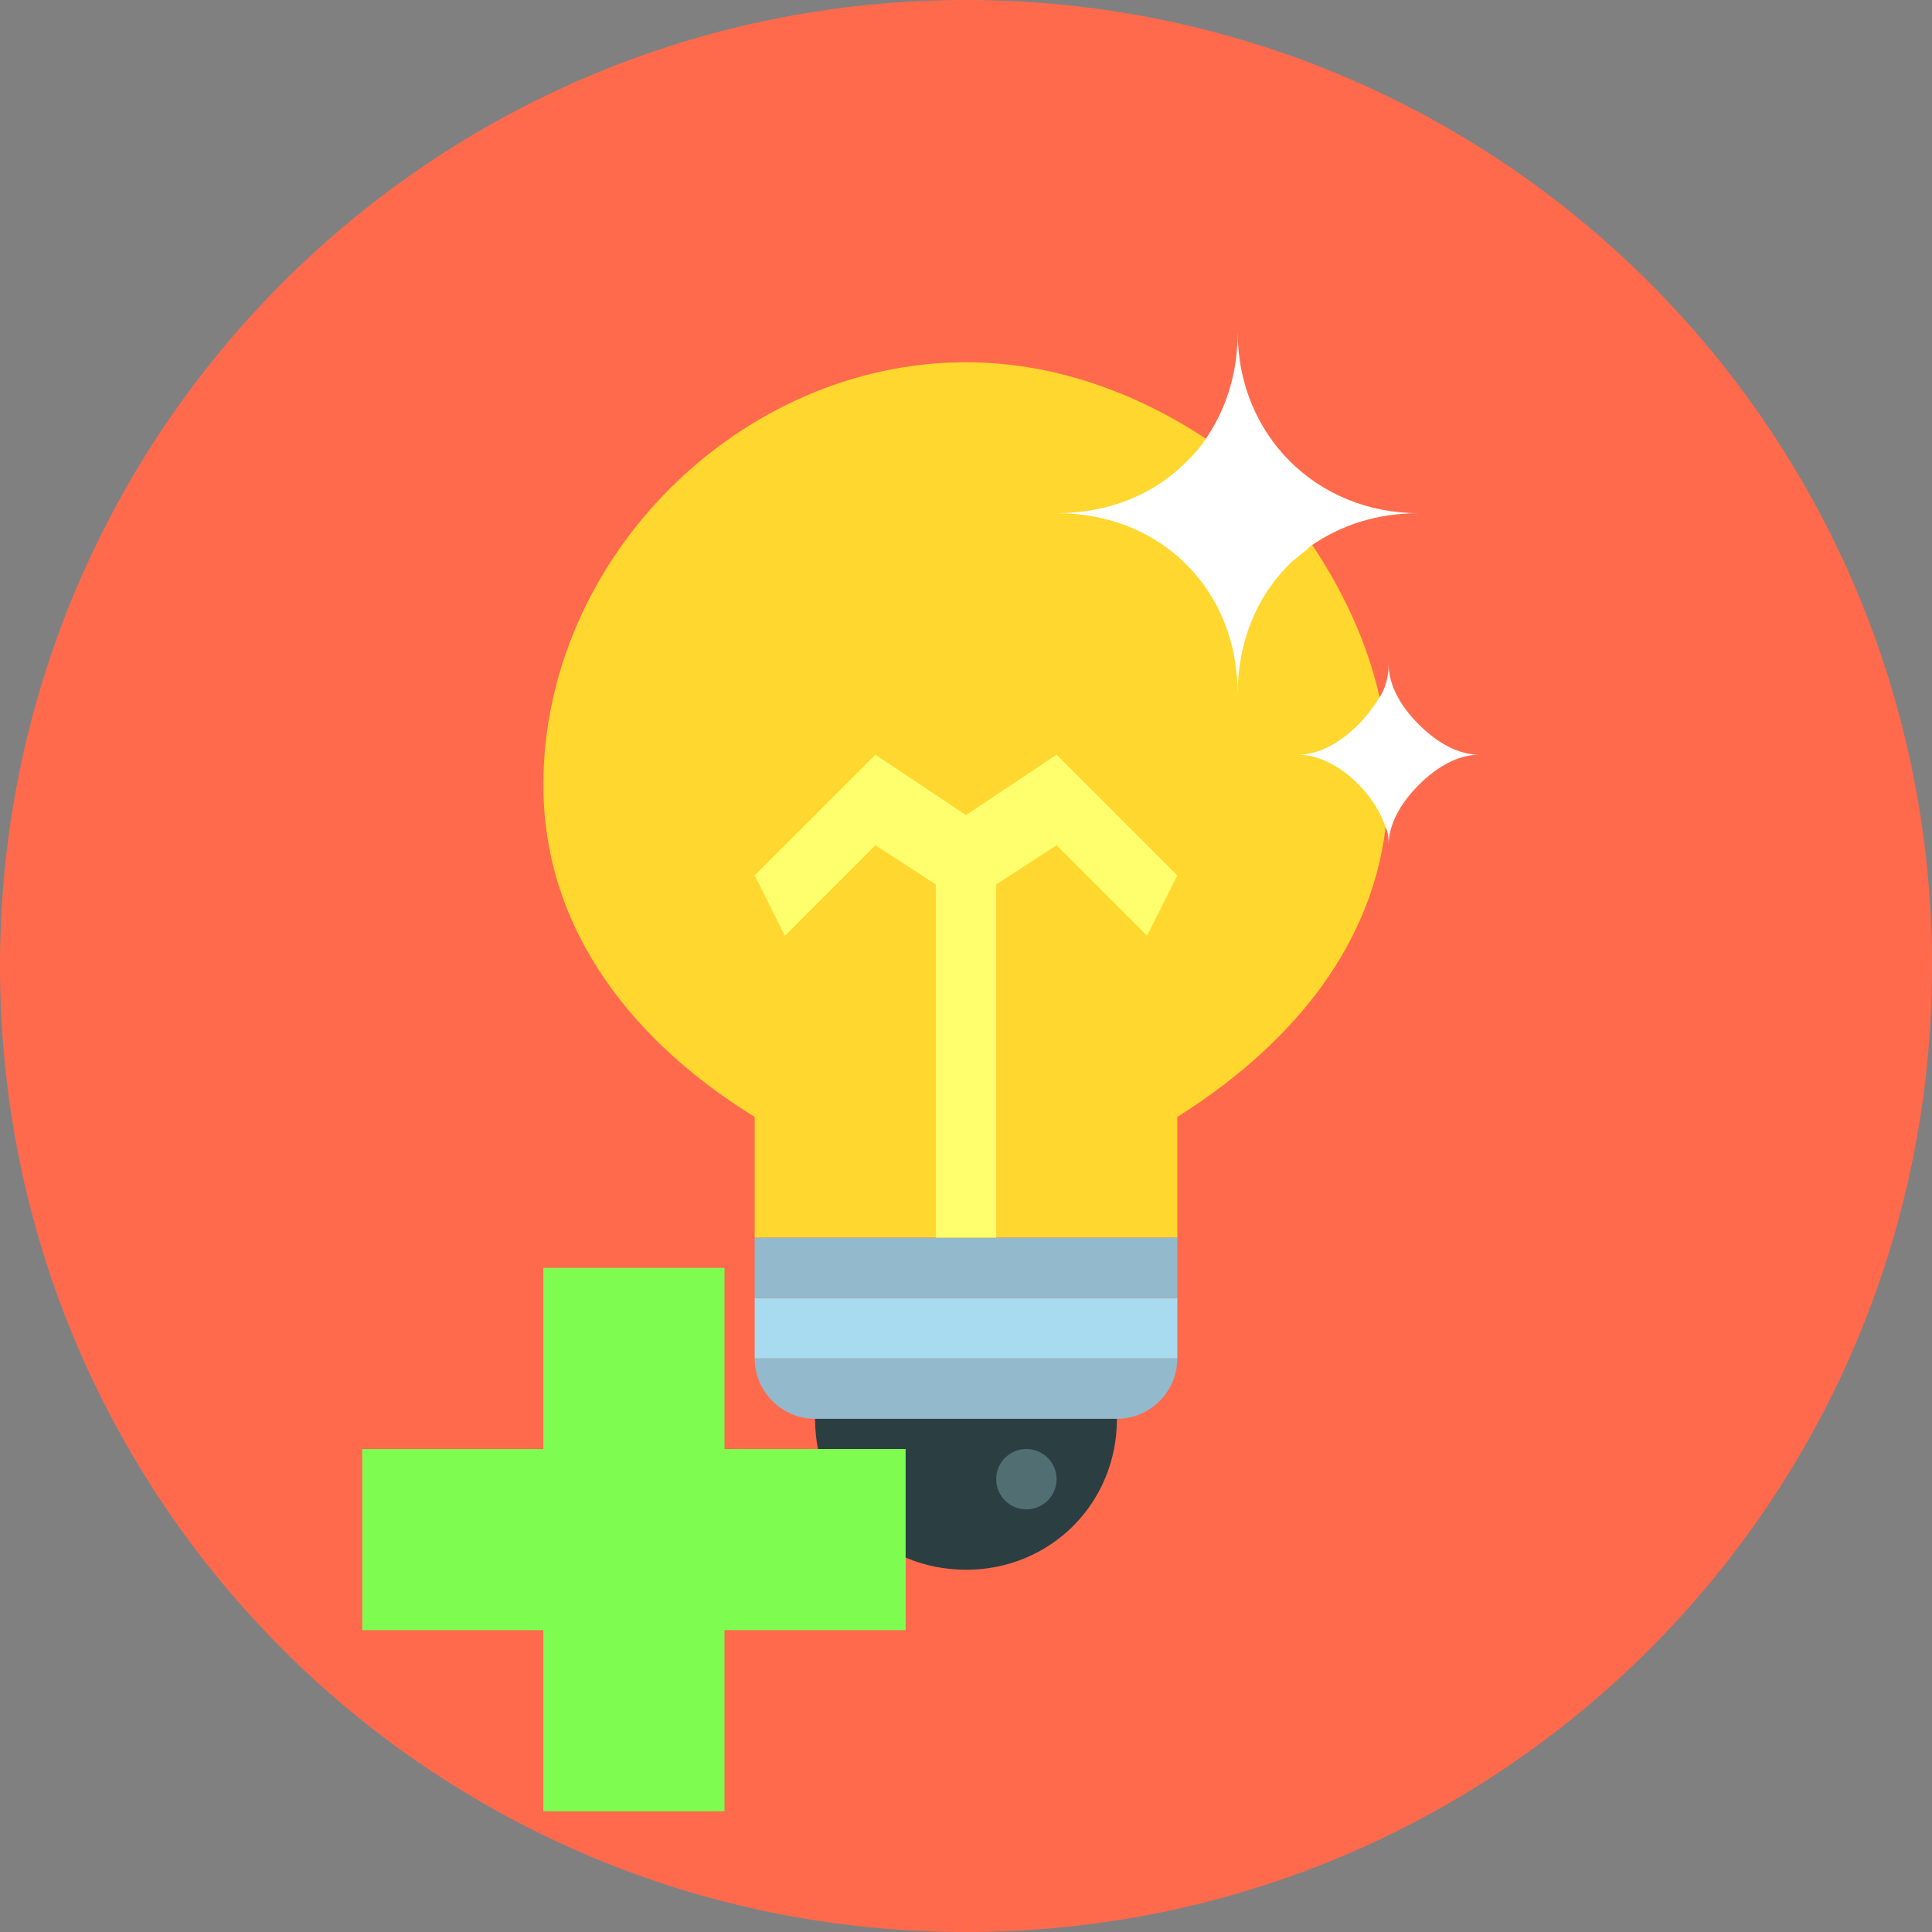 <?xml version="1.0" encoding="utf-8"?>
<!-- Generator: Adobe Illustrator 18.0.0, SVG Export Plug-In . SVG Version: 6.00 Build 0)  -->
<!DOCTYPE svg PUBLIC "-//W3C//DTD SVG 1.1//EN" "http://www.w3.org/Graphics/SVG/1.1/DTD/svg11.dtd">
<svg version="1.1" id="Layer_1" xmlns="http://www.w3.org/2000/svg" xmlns:xlink="http://www.w3.org/1999/xlink" x="0px" y="0px"
	 viewBox="0 0 64 64" enable-background="new 0 0 64 64" xml:space="preserve">

<rect x="0" y="0" width="64" height="64" fill="#808080" stroke="none"/>

<g>
	<g>
		<g>
			<path fill="#FF6A4D" d="M32,0c17.7,0,32,14.3,32,32S49.7,64,32,64S0,49.7,0,32S14.3,0,32,0z"/>
		</g>
	</g>
	<g>
		<g>
			<path fill="#FFD72E" d="M33,41h6v-4c3.5-2.2,6.4-5.4,6.9-9.6C46,26.9,46,26.5,46,26c0-1-0.1-1.9-0.3-2.9c-0.4-1.8-1.2-3.5-2.2-5
				c-1-1.4-2.2-2.6-3.6-3.6C37.6,13,34.9,12,32,12c-7.5,0-14,6.5-14,14c0,4.9,3.1,8.6,7,11v4h6"/>
		</g>
	</g>
	<g>
		<g>
			<rect x="25" y="43" fill="#A8DBEF" width="14" height="2"/>
		</g>
	</g>
	<g>
		<g>
			<polygon fill="#93B9CC" points="39,41 39,43 25,43 25,41 31,41 33,41 			"/>
		</g>
	</g>
	<g>
		<g>
			<polygon fill="#FFFF6E" points="39,29 38,31 35,28 33,29.3 33,41 31,41 31,29.3 29,28 26,31 25,29 29,25 32,27 35,25 			"/>
		</g>
	</g>
	<g>
		<g>
			<path fill="#93B9CC" d="M25,45h14c0,1.1-0.9,2-2,2H27C25.9,47,25,46.1,25,45z"/>
		</g>
	</g>
	<g>
		<g>
			<path fill="#2B3E42" d="M27,47h10c0,2.8-2.2,5-5,5S27,49.8,27,47z"/>
		</g>
	</g>
	<g>
		<g>
			<circle fill="#516F72" cx="34" cy="49" r="1"/>
		</g>
	</g>
	<g>
		<g>
			<g>
				<path fill="#FFFFFF" d="M47,24c-0.6-0.6-1-1.3-1-2c0,0.4-0.1,0.8-0.3,1.1c-0.2,0.3-0.4,0.6-0.7,0.9c-0.6,0.6-1.3,1-2,1
					c1.2,0,2.5,1.2,2.9,2.4C46,27.6,46,27.8,46,28c0-0.7,0.4-1.4,1-2c0.6-0.6,1.3-1,2-1C48.3,25,47.6,24.6,47,24z"/>
			</g>
		</g>
		<g>
			<g>
				<path fill="#FFFFFF" d="M47,17c-3.4,0-6-2.6-6-6c0,1.4-0.4,2.6-1.1,3.6c-0.2,0.3-0.4,0.5-0.6,0.7C38.2,16.4,36.7,17,35,17
					c1.7,0,3.2,0.6,4.3,1.7c1.1,1.1,1.7,2.6,1.7,4.3c0-1.7,0.6-3.2,1.7-4.3c0.2-0.2,0.5-0.4,0.7-0.6C44.4,17.4,45.6,17,47,17z"/>
			</g>
		</g>
	</g>
	 <path
      fill="#7EFD50"
      stoke="#000"
      d="M18,52 l0,-10 h6,0 v6,0 h6,0 v6,0 h-6,0 v6,0 h-6,0 v-6,0 h-6,0 v-6,0 h6,0 z"
  />
</g>
</svg>
